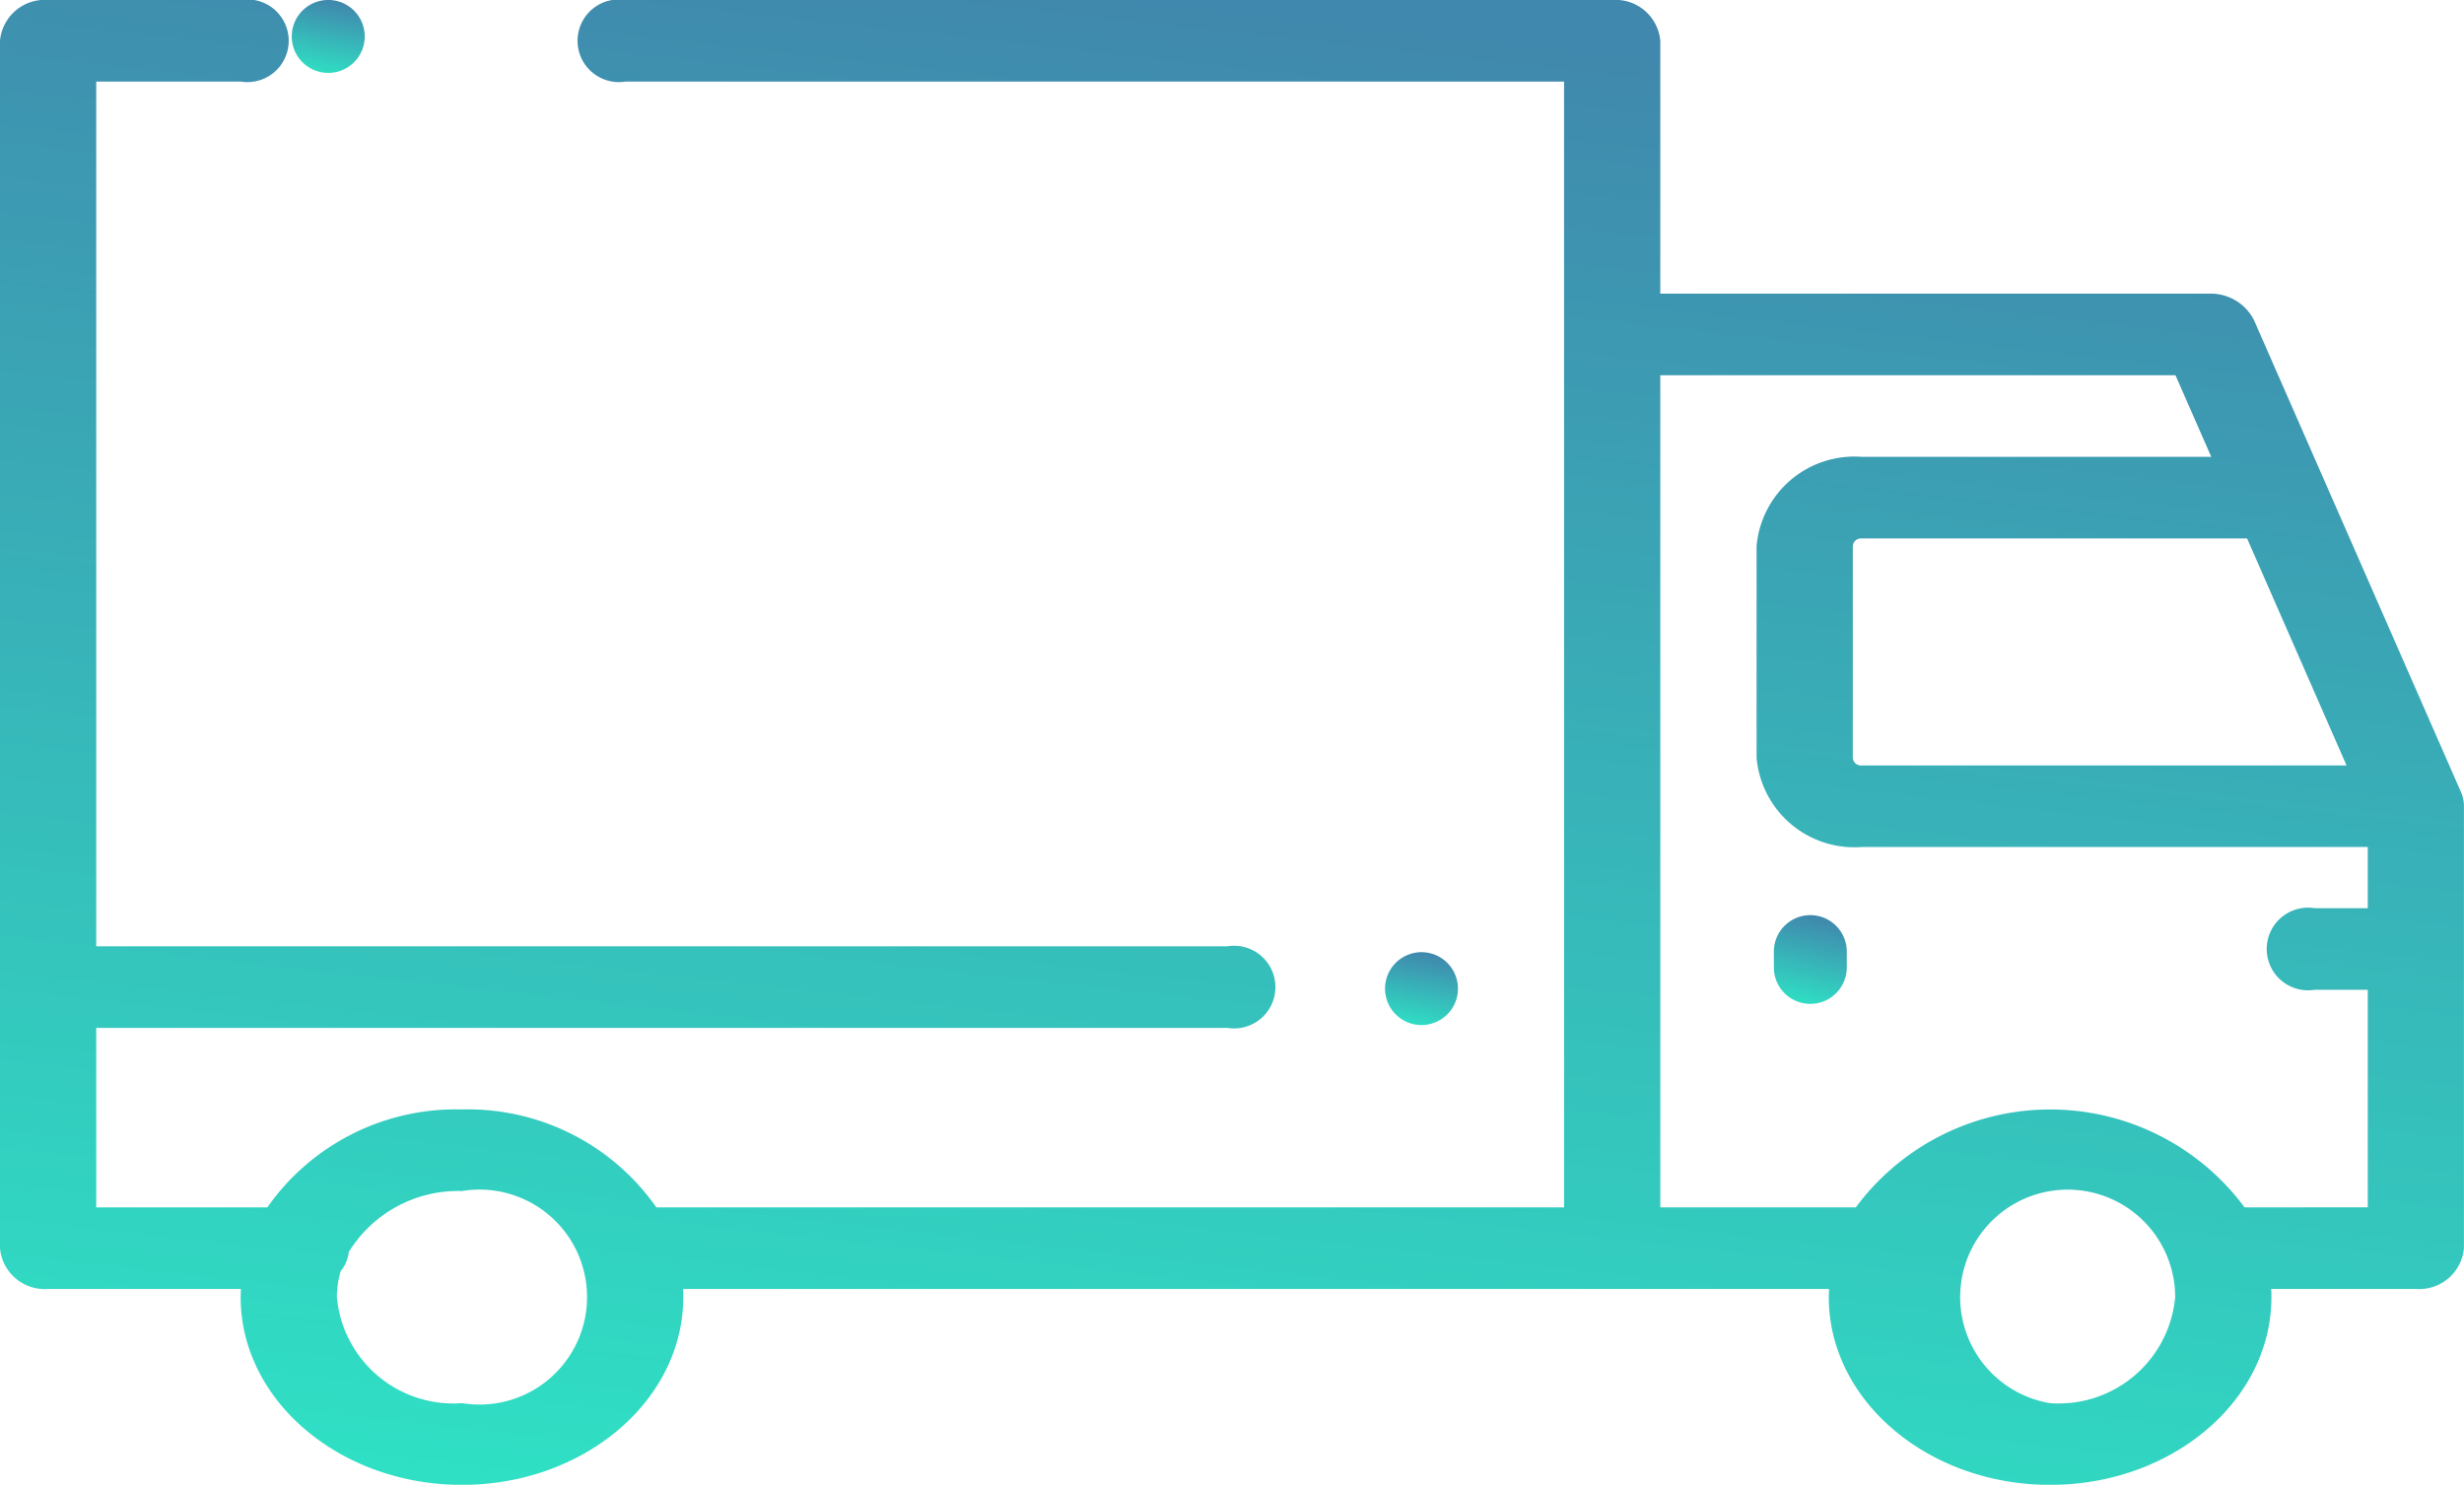 <svg xmlns="http://www.w3.org/2000/svg" xmlns:xlink="http://www.w3.org/1999/xlink" width="73.479" height="44.285" viewBox="0 0 73.479 44.285"><defs><style>.a{fill:url(#a);}</style><linearGradient id="a" x1="0.448" x2="0.264" y2="1" gradientUnits="objectBoundingBox"><stop offset="0" stop-color="#4088ad"/><stop offset="1" stop-color="#2fe0c4"/></linearGradient></defs><g transform="translate(0 -74)"><g transform="translate(0 74)"><path class="a" d="M73.389,97.625,67.218,83.552a1.446,1.446,0,0,0-1.345-.793H49.512V75.217A1.34,1.34,0,0,0,48.077,74H18.657a1.233,1.233,0,1,0,0,2.433H46.642v33.579H19.573a6.858,6.858,0,0,0-5.8-2.92,6.858,6.858,0,0,0-5.8,2.92H2.87v-5.353H36.6a1.233,1.233,0,1,0,0-2.433H2.87V76.433H7.176a1.233,1.233,0,1,0,0-2.433H1.435A1.34,1.34,0,0,0,0,75.217v36.012a1.34,1.34,0,0,0,1.435,1.217H7.183c0,.081-.007.162-.007.243,0,3.086,2.962,5.6,6.6,5.6s6.6-2.511,6.6-5.6c0-.082,0-.163-.007-.243H54.543c0,.081-.007.162-.007.243,0,3.086,2.962,5.6,6.6,5.6s6.6-2.511,6.6-5.6c0-.082,0-.163-.007-.243h4.313a1.34,1.34,0,0,0,1.435-1.217V98.049A1.052,1.052,0,0,0,73.389,97.625ZM13.777,115.852a3.487,3.487,0,0,1-3.731-3.163,2.707,2.707,0,0,1,.114-.776,1.1,1.1,0,0,0,.242-.571,3.83,3.83,0,0,1,3.375-1.817,3.206,3.206,0,1,1,0,6.326Zm56.2-19.02H55.516a.246.246,0,0,1-.263-.223V90.282a.246.246,0,0,1,.263-.223H67.01Zm-8.842,19.02a3.206,3.206,0,1,1,3.731-3.163A3.487,3.487,0,0,1,61.137,115.852Zm5.8-5.84a7.213,7.213,0,0,0-11.592,0H49.512V85.193H64.875l1.067,2.433H55.516a2.928,2.928,0,0,0-3.133,2.656v6.326a2.928,2.928,0,0,0,3.133,2.656H70.609v1.825H69.03a1.233,1.233,0,1,0,0,2.433h1.579v6.489Z" transform="translate(0 -74)"/><path class="a" d="M81.088,76.175a1.088,1.088,0,1,0-.769-.319A1.1,1.1,0,0,0,81.088,76.175Z" transform="translate(-71.3 -74)"/><path class="a" d="M286.856,307.856a1.087,1.087,0,1,0-.769.319A1.1,1.1,0,0,0,286.856,307.856Z" transform="translate(-243.696 -277.6)"/><path class="a" d="M366.088,296.667A1.088,1.088,0,0,0,365,297.755v.471a1.087,1.087,0,1,0,2.175,0v-.471A1.088,1.088,0,0,0,366.088,296.667Z" transform="translate(-312.102 -269.371)"/></g></g></svg>